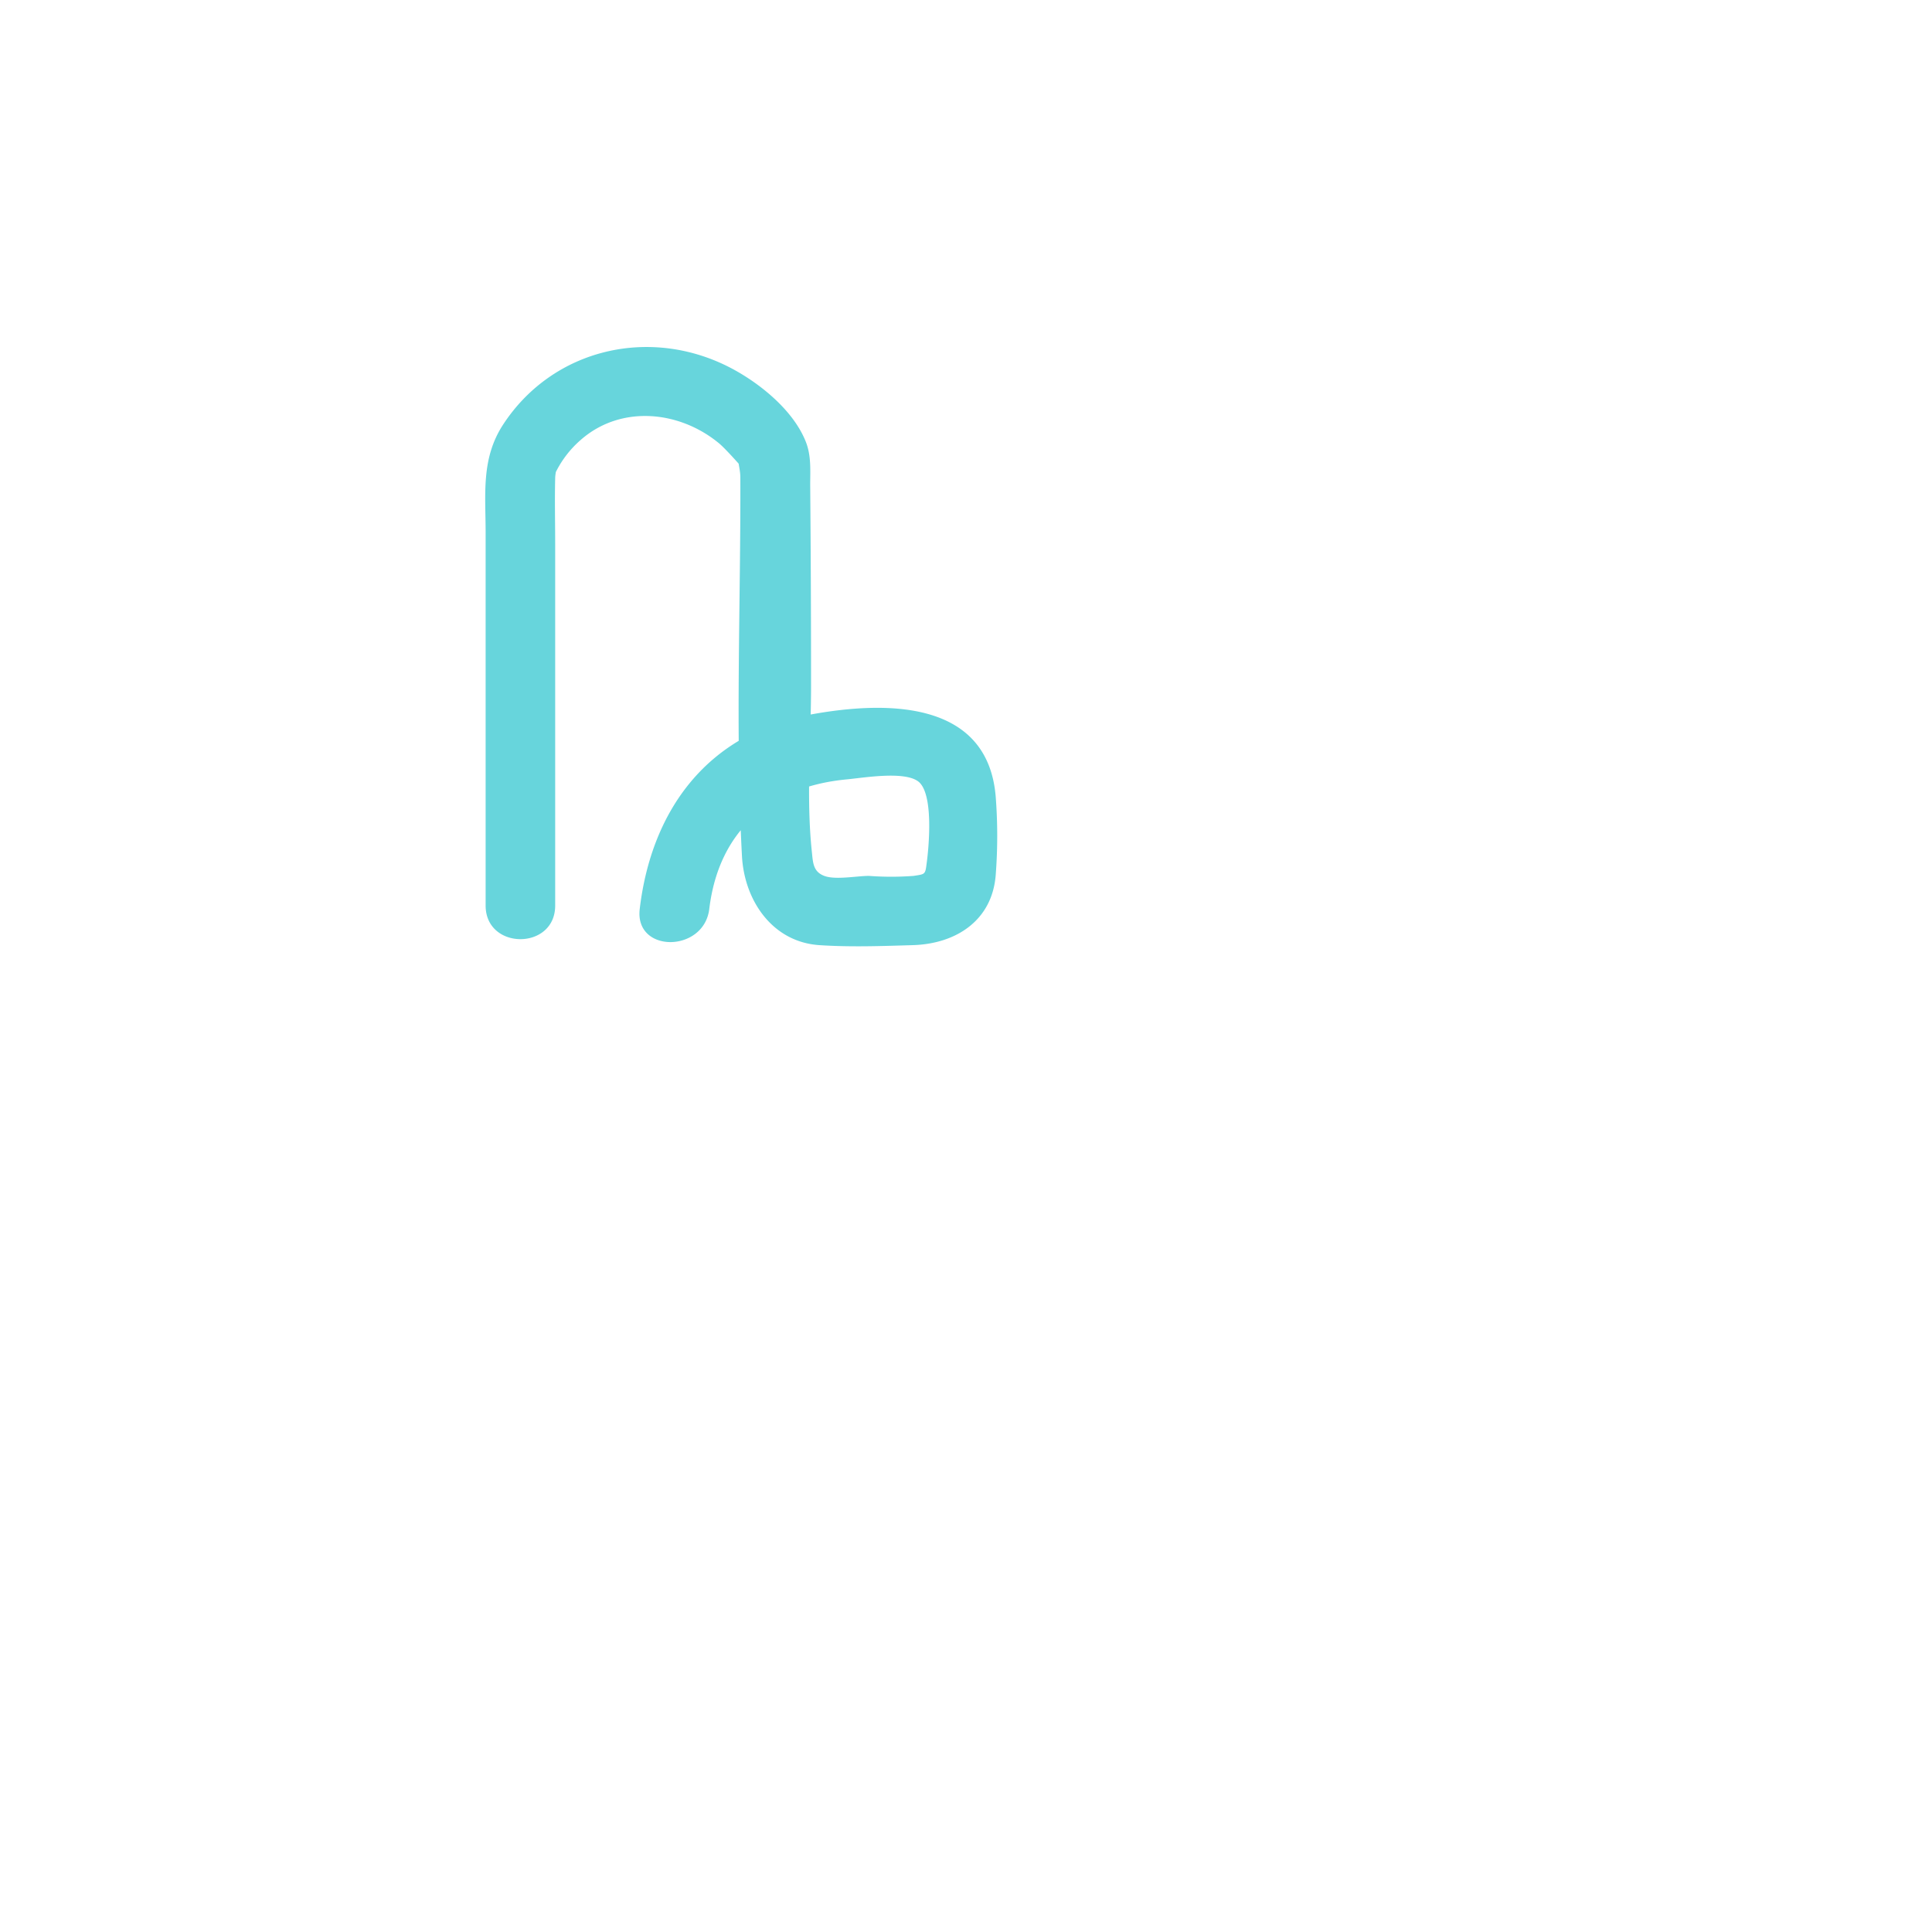 <svg xmlns="http://www.w3.org/2000/svg" viewBox="0 0 250 250"><defs><style>.cls-1{fill:#67d5dc;}</style></defs><title>zodiac-signs</title><g id="Calque_5" data-name="Calque 5"><path class="cls-1" d="M71.84,117.16V70.42c0-2.84-.07-5.68,0-8.52,0-.7.31-1.61-.1-.43a13.43,13.43,0,0,1,3.4-4.54c5.18-4.56,12.77-3.82,17.92.45.83.69,2.87,3,2.85,3-.67-1.3-.12.15-.11,1.33.06,16.29-.66,32.8.21,49.07.31,5.77,3.95,11.11,10,11.52,4,.27,8.14.12,12.13,0,5.57-.17,10.28-3.19,10.71-9.14a66,66,0,0,0,0-10c-1-12.75-14.49-12.45-24.07-10.68-13.16,2.43-20.47,12.25-22,25.14-.69,5.74,8.31,5.69,9,0,1.23-10.17,7.89-15.84,17.81-16.77,2.12-.2,7.41-1.11,9.23.27,2,1.53,1.39,8.3,1.11,10.43-.21,1.63-.15,1.55-1.71,1.79a38.45,38.45,0,0,1-5.78,0c-1.56,0-4.34.55-5.78,0s-1.46-1.68-1.61-3.16c-.76-7.19-.06-14.85-.1-22.07q0-12.68-.11-25.36c0-1.91.15-3.78-.57-5.59-1.58-4-5.79-7.44-9.47-9.42C84.35,42.13,71.61,45,65.11,54.93c-2.88,4.41-2.27,9-2.27,14v48.25c0,5.79,9,5.8,9,0Z"/></g></svg>